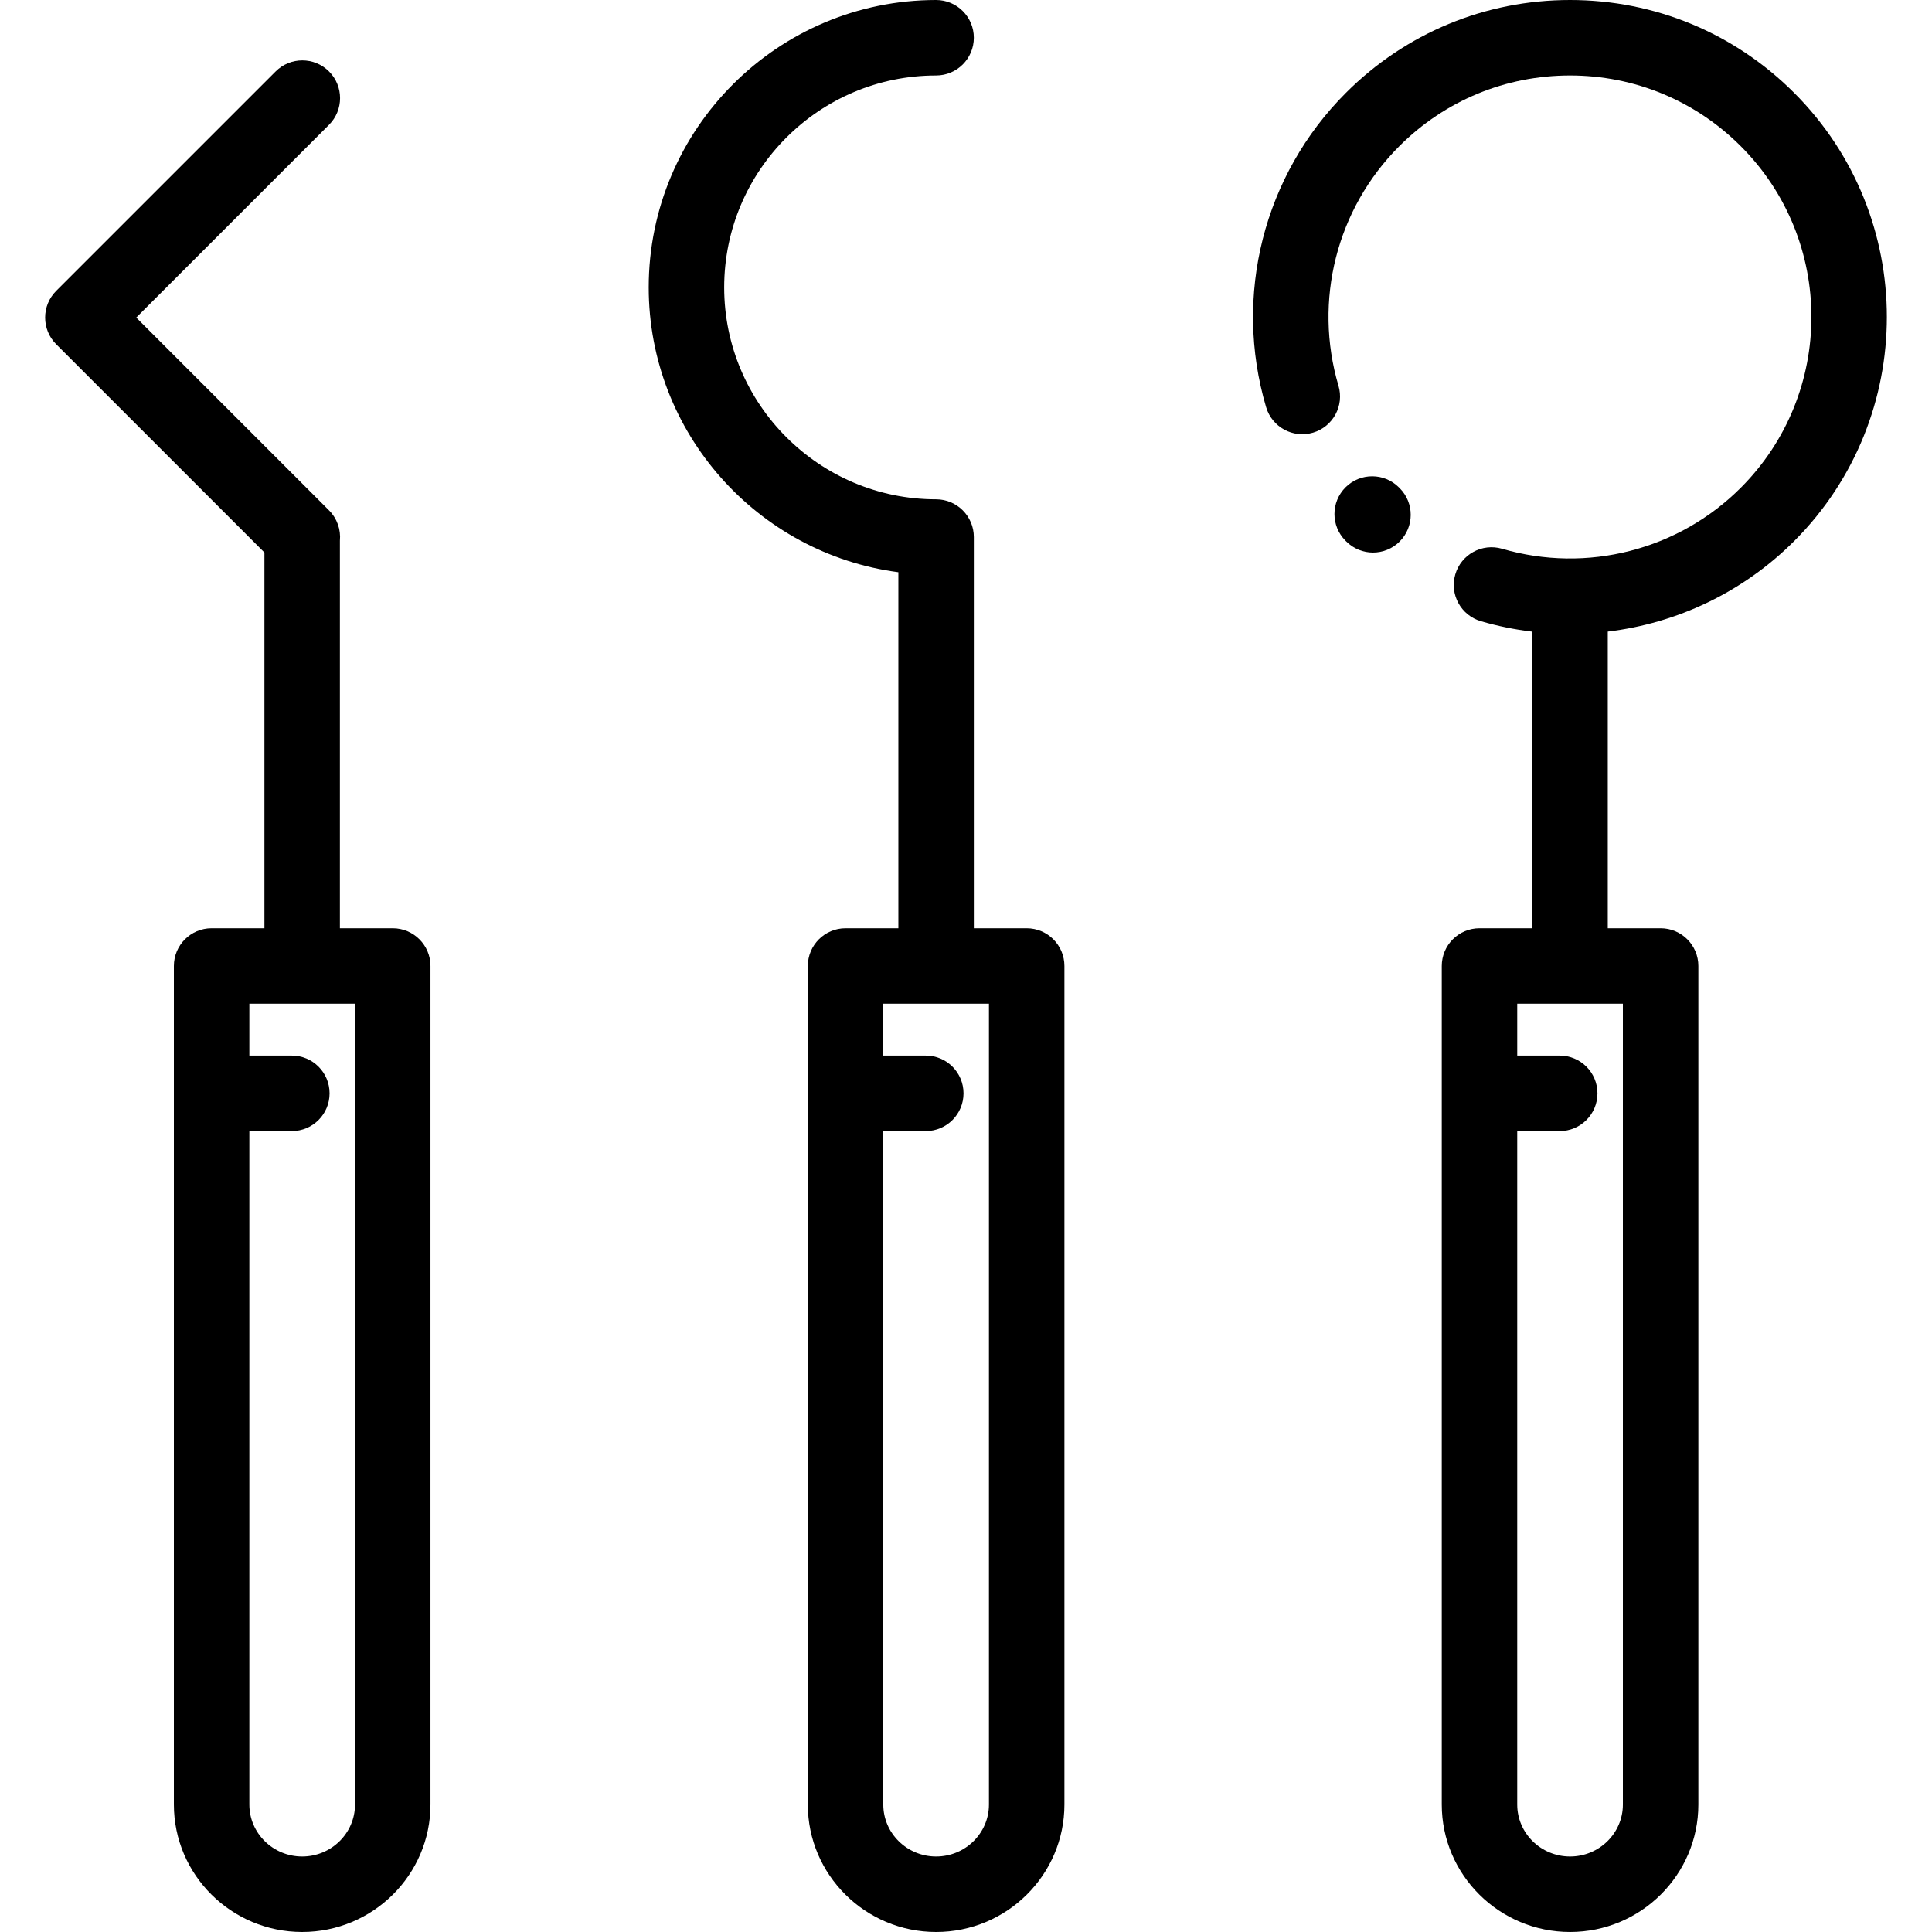 <?xml version="1.0" encoding="iso-8859-1"?>
<!-- Generator: Adobe Illustrator 19.0.0, SVG Export Plug-In . SVG Version: 6.00 Build 0)  -->
<svg xmlns="http://www.w3.org/2000/svg" xmlns:xlink="http://www.w3.org/1999/xlink" version="1.1" id="Layer_1" x="0px" y="0px" viewBox="0 0 512.001 512.001" style="enable-background:new 0 0 512.001 512.001;" xml:space="preserve">
<g>
	<g>
		<path d="M272.082,246.001h-14.005v-103.68c0-5.523-4.478-10-10-10c-30.967,0-56.16-25.193-56.16-56.16s25.193-56.16,56.16-56.16    c5.522,0,10-4.477,10-10c0-5.523-4.478-10-10-10c-41.995,0-76.16,34.166-76.16,76.16c0,38.603,28.877,70.568,66.16,75.483v94.357    h-13.995c-5.522,0-10,4.477-10,10v222.23c0,18.621,15.252,33.77,34,33.77c18.748,0,34-15.149,34-33.77v-222.23    C282.082,250.478,277.604,246.001,272.082,246.001z M262.082,478.231c0,7.593-6.28,13.77-14,13.77c-7.72,0-14-6.177-14-13.77    V299.749h11.262c5.522,0,10-4.477,10-10s-4.478-10-10-10h-11.262v-13.748h28V478.231z"/>
	</g>
</g>
<g>
	<g>
		<path d="M104.082,246.001H90.077V143.293c0.285-2.927-0.731-5.893-2.882-8.043L36.106,84.161l51.089-51.089    c3.905-3.905,3.905-10.237,0-14.143c-3.906-3.905-10.236-3.905-14.143,0l-58.16,58.16c-3.905,3.905-3.905,10.237,0,14.143    l55.185,55.184V246H56.082c-5.522,0-10,4.477-10,10v222.23c0,18.621,15.252,33.77,34,33.77c18.748,0,34-15.149,34-33.77V256    C114.082,250.478,109.604,246.001,104.082,246.001z M94.082,478.231c0,7.593-6.28,13.77-14,13.77c-7.72,0-14-6.177-14-13.77    V299.749h11.262c5.522,0,10-4.477,10-10s-4.478-10-10-10H66.082v-13.748h28V478.231z"/>
	</g>
</g>
<g>
	<g>
		<path d="M475.474,143.397c32.751-32.751,32.751-86.042,0-118.794C459.608,8.738,438.513,0,416.077,0    c-22.438,0-43.532,8.738-59.397,24.603c-21.799,21.798-29.9,53.719-21.145,83.304c1.567,5.295,7.134,8.319,12.427,6.751    c5.296-1.567,8.318-7.131,6.751-12.427c-6.674-22.55-0.501-46.876,16.109-63.486C382.91,26.657,398.981,20,416.077,20    c17.095,0,33.167,6.657,45.255,18.745c24.953,24.954,24.953,65.557,0,90.51c-16.542,16.543-40.785,22.739-63.264,16.174    c-5.303-1.547-10.854,1.494-12.402,6.796c-1.549,5.301,1.494,10.854,6.795,12.402c4.501,1.314,9.054,2.226,13.616,2.772v78.602    h-13.995c-5.522,0-10,4.477-10,10v222.23c0,18.621,15.252,33.77,34,33.77s34-15.149,34-33.77v-222.23c0-5.523-4.478-10-10-10    h-14.005v-78.62C444.462,165.172,461.936,156.936,475.474,143.397z M430.082,266.001v212.23c0,7.593-6.28,13.77-14,13.77    c-7.72,0-14-6.177-14-13.77V299.749h11.262c5.522,0,10-4.477,10-10s-4.478-10-10-10h-11.262v-13.748H430.082z"/>
	</g>
</g>
<g>
	<g>
		<path d="M370.944,129.378l-0.209-0.21c-3.899-3.914-10.229-3.93-14.143-0.033c-3.914,3.896-3.929,10.227-0.033,14.142l0.209,0.21    c1.955,1.963,4.521,2.945,7.088,2.945c2.551,0,5.104-0.971,7.055-2.912C374.825,139.624,374.84,133.293,370.944,129.378z"/>
	</g>
</g>
<g>
</g>
<g>
</g>
<g>
</g>
<g>
</g>
<g>
</g>
<g>
</g>
<g>
</g>
<g>
</g>
<g>
</g>
<g>
</g>
<g>
</g>
<g>
</g>
<g>
</g>
<g>
</g>
<g>
</g>
</svg>

